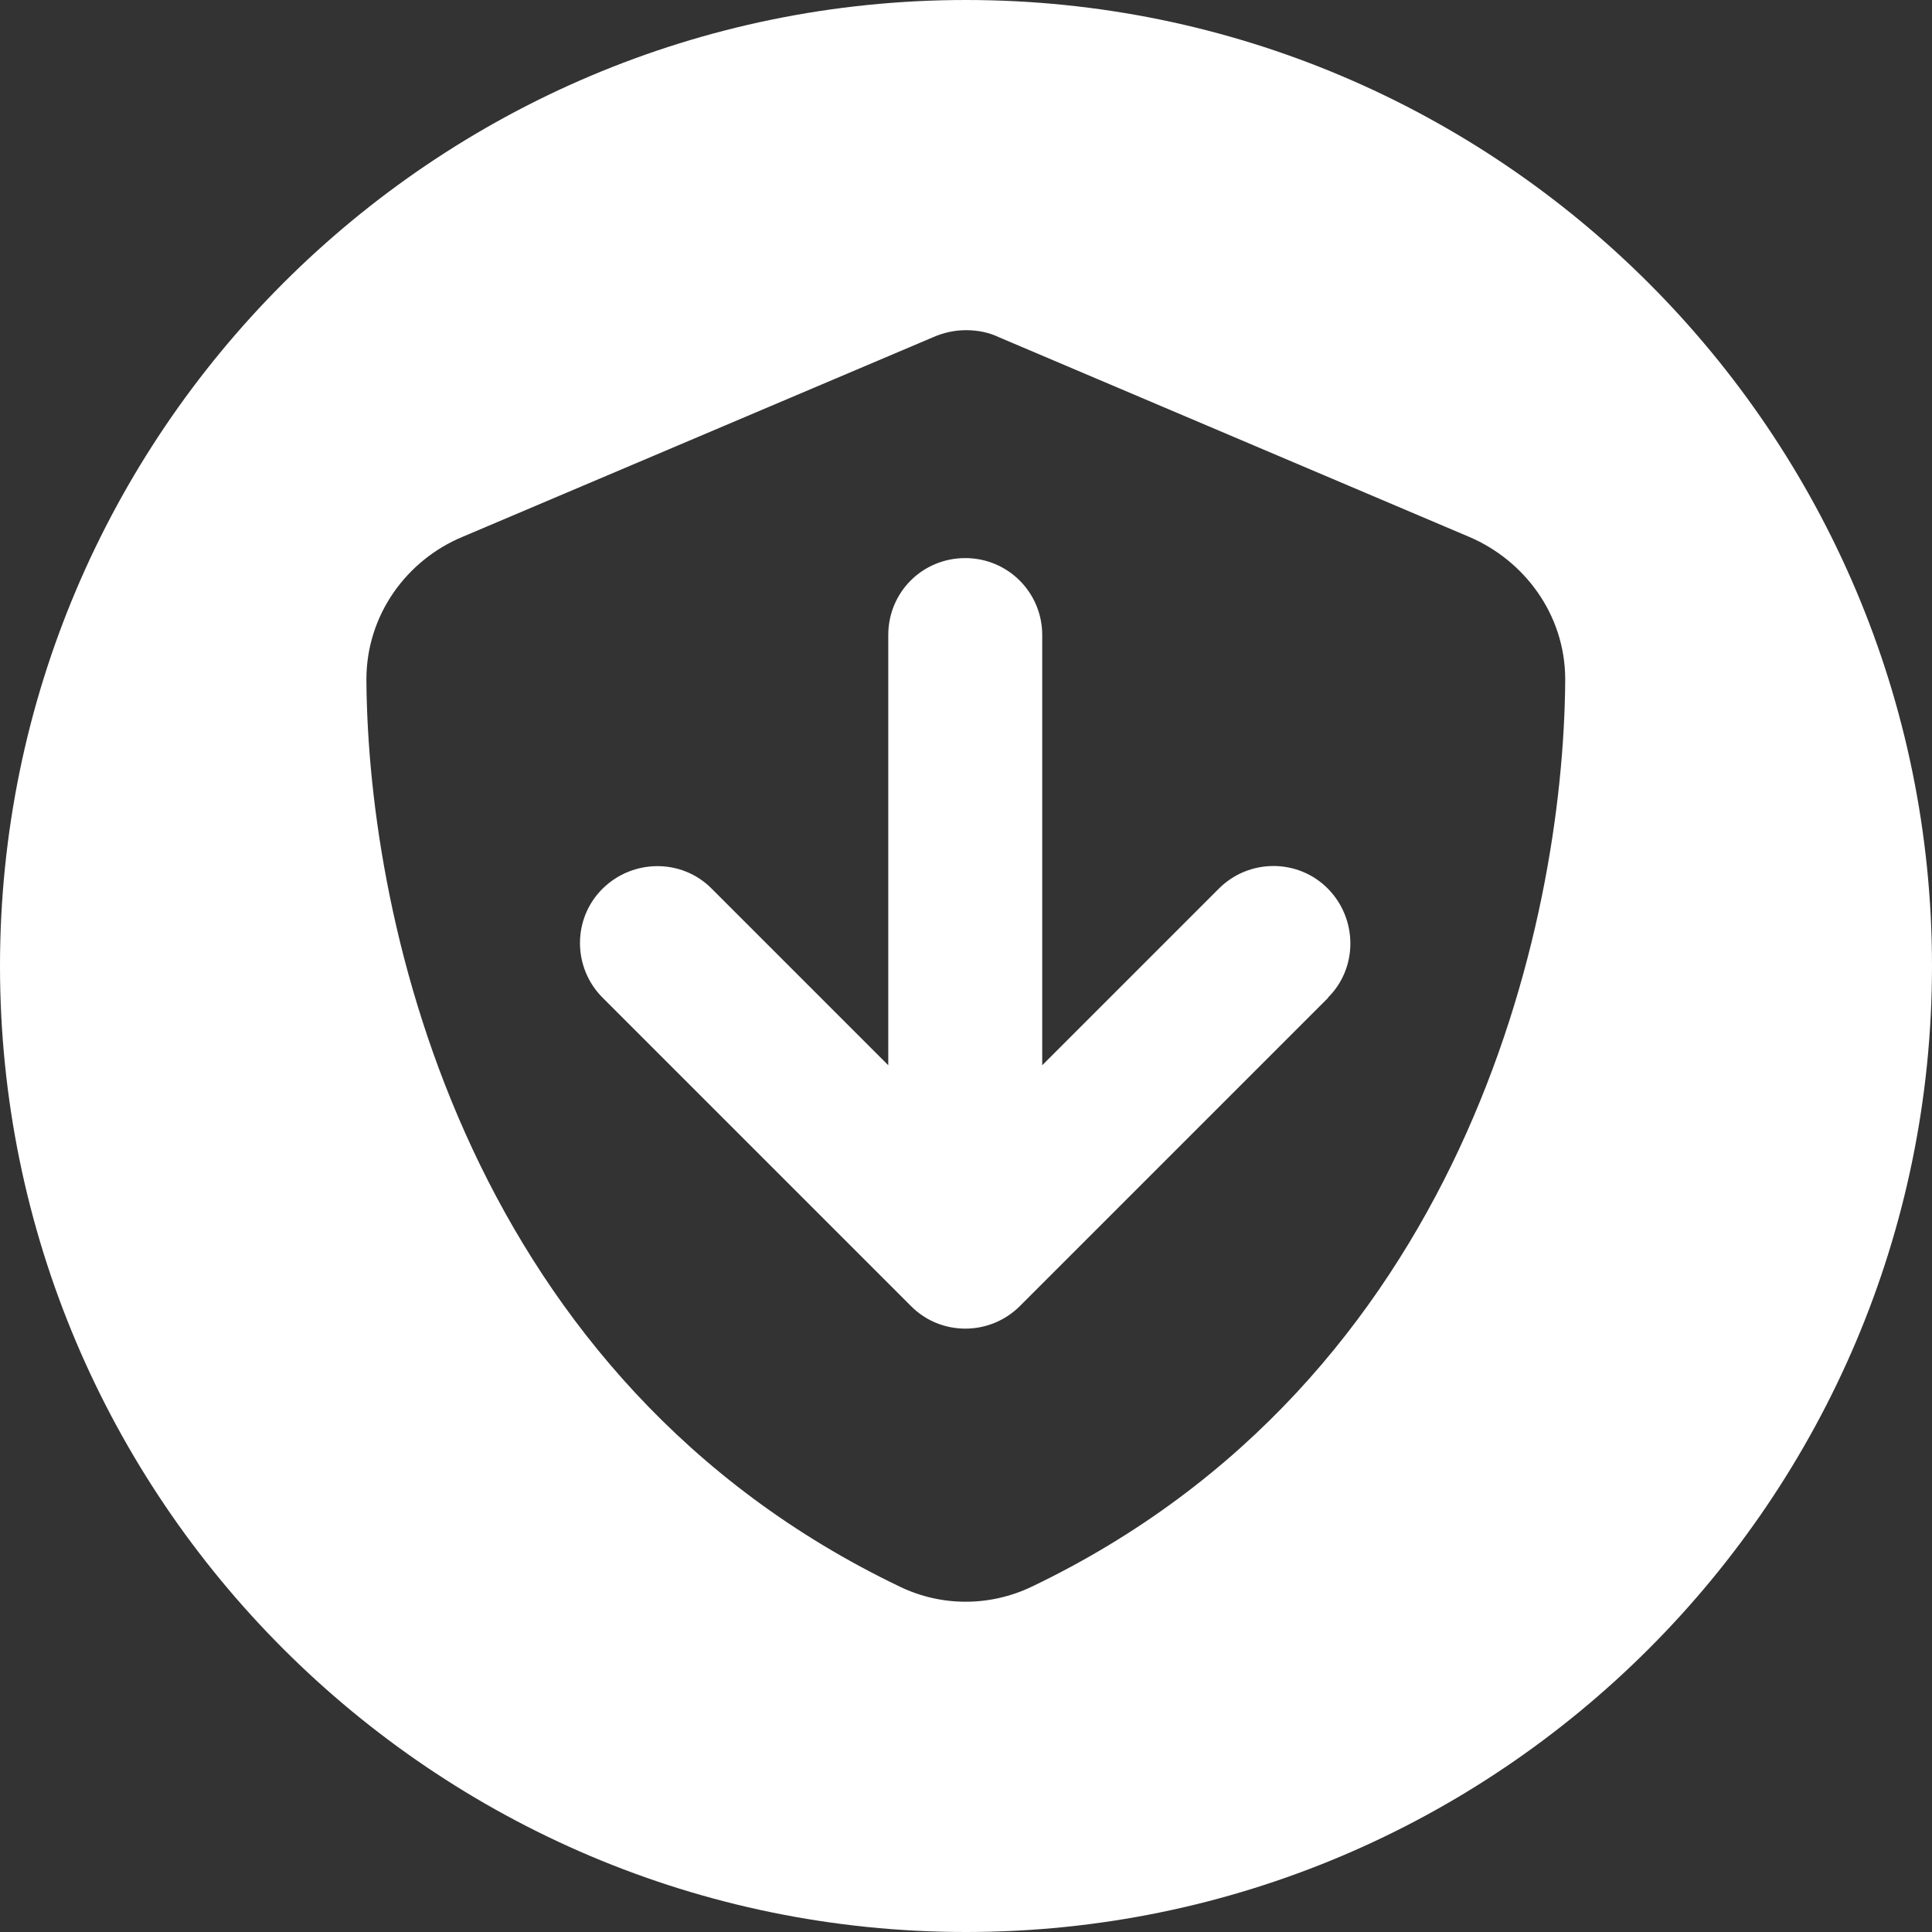 <?xml version="1.0" encoding="UTF-8"?><svg id="z-auth-att-logo" xmlns="http://www.w3.org/2000/svg" version="1.1" viewBox="0 0 512 512"><rect x="0" y="0" width="512" height="512" fill="#333333" stroke="none"/><path style="fill:#ffffff" d="M256,0C114.8,0,0,114.8,0,256s114.8,256,256,256,256-114.8,256-256S397.2,0,256,0ZM256,87.5c3.1,0,6.1.6,8.8,1.9l124.6,52.9c14.5,6.2,25.4,20.5,25.4,37.8-.4,65.7-27.4,185.8-141.4,240.4-11.1,5.3-23.9,5.3-34.9,0-114-54.6-141-174.7-141.4-240.4,0-17.3,10.8-31.7,25.4-37.8l124.7-52.9c2.7-1.2,5.7-1.9,8.8-1.9h0ZM352,264.4l-81.7,81.7c-8,8-21,8-28.9,0l-81.7-81.7c-8-8-8-21,0-28.9s21-8,28.9,0l46.8,46.8v-114c0-11.4,9.1-20.4,20.4-20.4s20.4,9.1,20.4,20.4v114l46.8-46.8c8-8,21-8,28.9,0s8,21,0,28.9h0Z"/></svg>